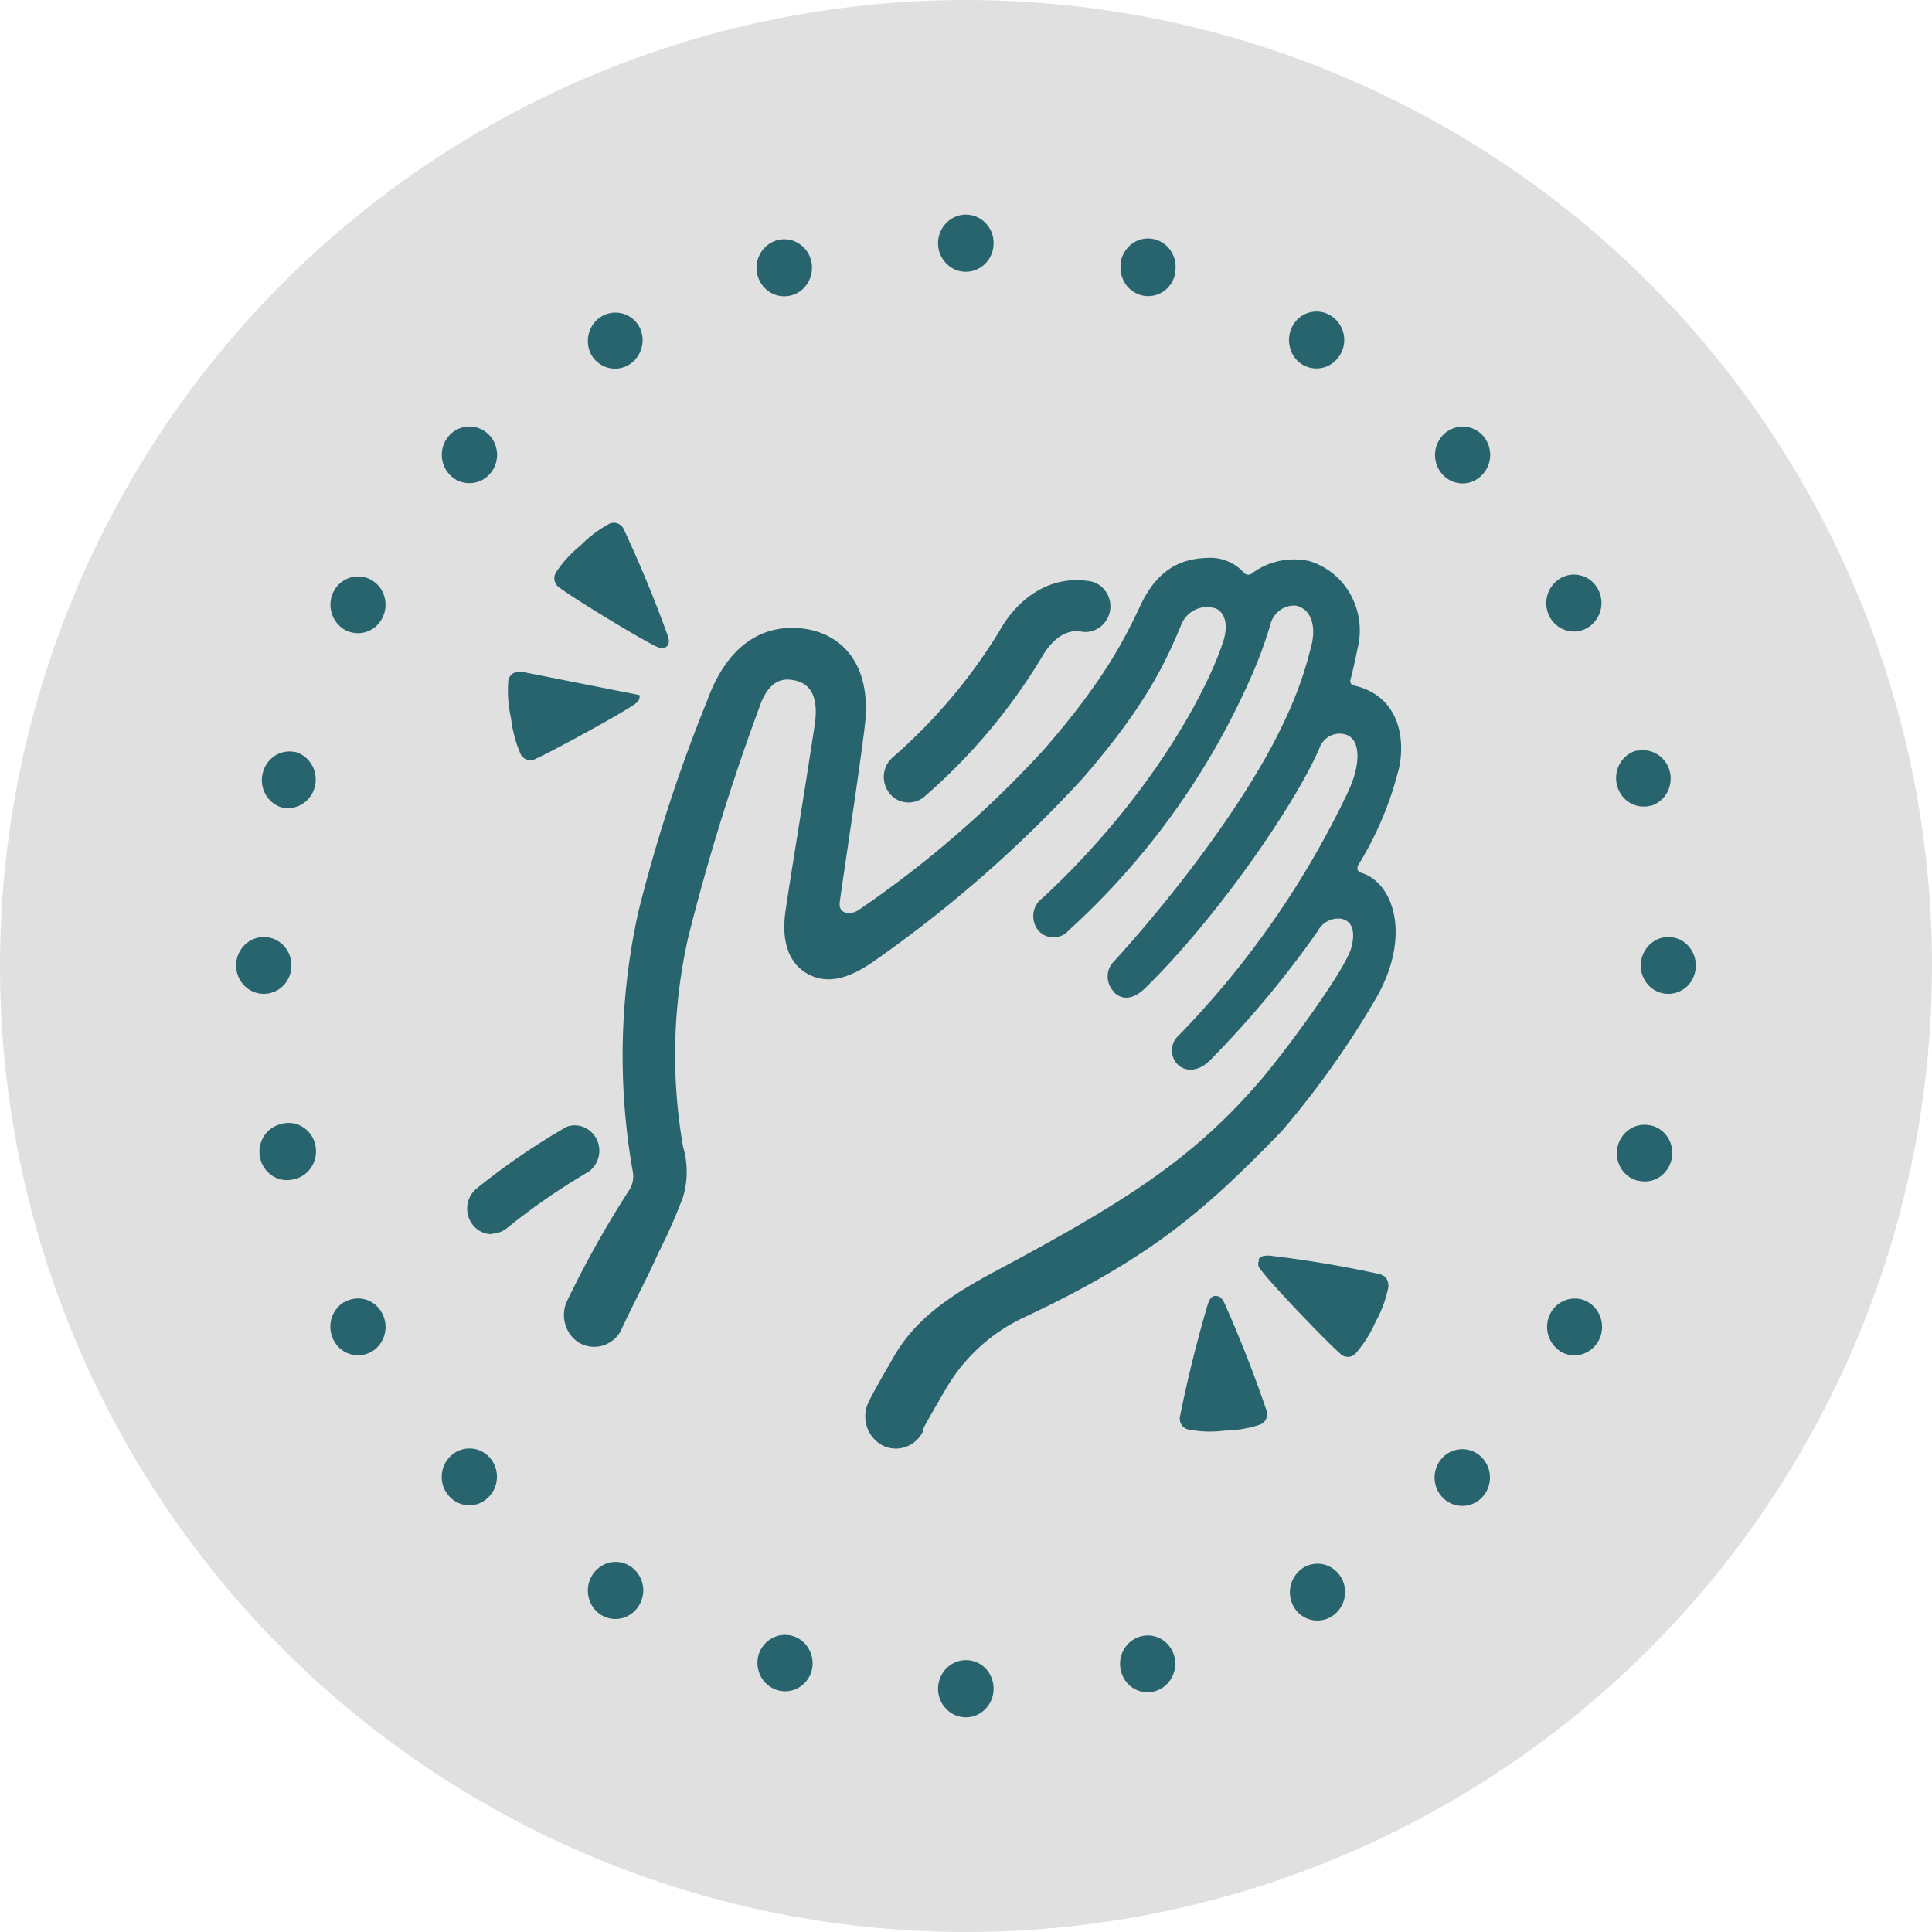 <svg width="25" height="25" viewBox="0 0 25 25" fill="none" xmlns="http://www.w3.org/2000/svg">
    <circle cx="12.5" cy="12.5" r="12.5" fill="#E0E0E0"/>
    <path fill-rule="evenodd" clip-rule="evenodd" d="M11.761 10.384a.313.313 0 0 1-.186-.057.338.338 0 0 1-.027-.524 6.985 6.985 0 0 0 1.377-1.625c.265-.478.694-.724 1.141-.662a.315.315 0 0 1 .229.12.335.335 0 0 1 .026.382.328.328 0 0 1-.21.153.313.313 0 0 1-.131 0c-.262-.037-.437.222-.5.334a7.533 7.533 0 0 1-1.505 1.792.31.31 0 0 1-.214.087zm-5.4 5.586a.316.316 0 0 1-.182-.06.34.34 0 0 1-.025-.52 9.01 9.01 0 0 1 1.181-.811.311.311 0 0 1 .223.008c.07.03.128.085.163.155a.337.337 0 0 1-.1.417 8.553 8.553 0 0 0-1.055.728.316.316 0 0 1-.205.077" fill="#28646E"/>
    <path fill-rule="evenodd" clip-rule="evenodd" d="M14.416 12.841c.128.122.277.07.412-.064.929-.913 1.912-2.34 2.24-3.082a.291.291 0 0 1 .143-.172.274.274 0 0 1 .22-.012c.178.074.176.387.014.733a11.705 11.705 0 0 1-2.2 3.162.251.251 0 0 0-.08.187.258.258 0 0 0 .08.187c.104.094.273.089.429-.076a13.15 13.15 0 0 0 1.374-1.65.306.306 0 0 1 .13-.133.294.294 0 0 1 .179-.032c.154.031.178.184.131.368-.077.296-.887 1.391-1.209 1.759-.87 1-1.74 1.548-3.416 2.443-.58.31-1.017.614-1.29 1.084-.242.418-.314.555-.338.608a.433.433 0 0 0-.016.315.418.418 0 0 0 .202.238.384.384 0 0 0 .436-.065.406.406 0 0 0 .092-.128v-.022c0-.006-.011 0 .305-.541a2.29 2.29 0 0 1 .987-.896c1.68-.788 2.367-1.41 3.341-2.411.459-.535.869-1.112 1.224-1.724.468-.813.222-1.508-.201-1.626a.057.057 0 0 1-.038-.068v-.015c.247-.395.429-.83.54-1.285.083-.42-.034-.93-.592-1.054a.054.054 0 0 1-.034-.025.058.058 0 0 1-.008-.041c.036-.134.072-.302.094-.412a.96.96 0 0 0-.089-.694.916.916 0 0 0-.531-.436.914.914 0 0 0-.752.162.074.074 0 0 1-.098-.011.585.585 0 0 0-.42-.194c-.35 0-.695.105-.94.66-.187.387-.449.93-1.237 1.83a13.72 13.72 0 0 1-2.386 2.065c-.11.074-.265.056-.248-.095.03-.242.282-1.875.331-2.347.07-.774-.336-1.134-.793-1.196-.376-.052-.94.058-1.256.939-.36.885-.656 1.796-.888 2.726a8.62 8.62 0 0 0-.071 3.365.333.333 0 0 1-.04.224c-.303.468-.576.955-.818 1.46a.43.43 0 0 0-.014.297c.03.098.095.18.182.233.092.05.2.063.3.033.1-.03.185-.1.236-.194l.01-.023c.121-.262.377-.755.467-.968.123-.24.232-.486.327-.739a1.142 1.142 0 0 0 0-.648 6.913 6.913 0 0 1 .066-2.709c.258-1.027.572-2.04.94-3.03.096-.244.231-.32.376-.306.145.014.395.08.322.58-.134.889-.322 2.017-.376 2.398-.03.194-.064.621.269.82.261.155.549.07.864-.149a16.436 16.436 0 0 0 2.717-2.38c.81-.936 1.068-1.495 1.277-2a.366.366 0 0 1 .178-.177.352.352 0 0 1 .247-.017c.087.025.188.145.119.399-.188.617-.922 2.028-2.347 3.351a.286.286 0 0 0-.118.197.297.297 0 0 0 .062.223.265.265 0 0 0 .196.09.259.259 0 0 0 .197-.09 9.707 9.707 0 0 0 2.327-3.204c.11-.24.203-.487.28-.74a.328.328 0 0 1 .12-.194.311.311 0 0 1 .215-.065c.156.033.26.194.21.47-.08.346-.197.682-.349 1-.41.899-1.279 2.1-2.215 3.132a.271.271 0 0 0-.083.198.28.28 0 0 0 .083.198v.006zm-5.793-4.47c.049-.044.03-.102.017-.147a16.433 16.433 0 0 0-.564-1.366.146.146 0 0 0-.077-.082.137.137 0 0 0-.111 0 1.507 1.507 0 0 0-.376.283 1.49 1.49 0 0 0-.322.355.144.144 0 0 0 .055.193c.17.132 1.032.656 1.24.755.044.02.097.048.146 0l-.008.01zm-1.88.32c-.107 0-.152.046-.166.121-.012.163 0 .326.036.484.019.161.061.319.126.467a.142.142 0 0 0 .083.068c.035.01.073.007.105-.01.188-.082 1.08-.567 1.271-.699.04-.027.088-.06.077-.128l-1.532-.303zm8.987 8.078c-.065 0-.084.064-.101.108a16.725 16.725 0 0 0-.357 1.438.147.147 0 0 0 .05.157c.015.012.033.02.051.025.156.03.315.036.472.015a1.51 1.51 0 0 0 .464-.079.14.14 0 0 0 .078-.08.149.149 0 0 0-.002-.113 16.826 16.826 0 0 0-.54-1.376c-.023-.043-.049-.097-.115-.093v-.002zm.564-.462c-.032.06 0 .106.036.143.145.193.846.923 1.008 1.062a.14.14 0 0 0 .102.046.138.138 0 0 0 .103-.046c.105-.12.192-.258.256-.406.079-.14.135-.294.167-.453 0-.077-.019-.14-.122-.168a14.339 14.339 0 0 0-1.424-.238c-.047 0-.105 0-.135.05l.01.01zm-3.437 5.543c0 .073-.02.145-.06.206a.361.361 0 0 1-.16.137.35.35 0 0 1-.393-.08.373.373 0 0 1-.077-.403.367.367 0 0 1 .133-.166.353.353 0 0 1 .53.166.378.378 0 0 1 .027.14zm0-18.703a.378.378 0 0 1-.06.205.36.36 0 0 1-.162.137.35.35 0 0 1-.391-.081.373.373 0 0 1-.077-.404.368.368 0 0 1 .133-.165.352.352 0 0 1 .453.047.368.368 0 0 1 .104.26zm2.34 18.29a.378.378 0 0 1-.13.385.351.351 0 0 1-.537-.13.376.376 0 0 1 .052-.404.355.355 0 0 1 .316-.122.35.35 0 0 1 .237.141c.029.039.05.082.061.13zM10.495 3.368a.38.38 0 0 1-.127.39.355.355 0 0 1-.265.073.352.352 0 0 1-.238-.14.373.373 0 0 1-.027-.41.36.36 0 0 1 .217-.172.35.35 0 0 1 .272.036.368.368 0 0 1 .168.223zm6.859 17.044a.374.374 0 0 1-.127.508.351.351 0 0 1-.492-.14.377.377 0 0 1 .134-.496.348.348 0 0 1 .268-.038c.09.024.168.083.217.166zM8.265 4.215a.375.375 0 0 1-.124.504.349.349 0 0 1-.271.04.359.359 0 0 1-.219-.169.377.377 0 0 1-.031-.276.366.366 0 0 1 .165-.22.348.348 0 0 1 .268-.037c.09.024.168.083.217.166l-.004-.008zm10.91 14.644a.374.374 0 0 1 0 .52.352.352 0 0 1-.506 0 .373.373 0 0 1 0-.52.353.353 0 0 1 .506 0zM6.327 5.626a.374.374 0 0 1 0 .52.353.353 0 0 1-.505 0 .374.374 0 0 1 0-.52.353.353 0 0 1 .505 0zm14.22 11.222a.366.366 0 0 1 .17.222.377.377 0 0 1-.032.28.36.36 0 0 1-.215.174.349.349 0 0 1-.272-.033.378.378 0 0 1-.132-.503.36.36 0 0 1 .217-.172.349.349 0 0 1 .272.036l-.008-.004zM4.804 7.504a.36.36 0 0 1 .172.224.378.378 0 0 1-.128.391.353.353 0 0 1-.401.022.377.377 0 0 1-.124-.498.359.359 0 0 1 .213-.17.348.348 0 0 1 .268.031zm16.565 7.06a.359.359 0 0 1 .22.167.377.377 0 0 1-.122.505.35.35 0 0 1-.27.041h-.012a.354.354 0 0 1-.216-.172.375.375 0 0 1 .133-.502.35.35 0 0 1 .271-.036l-.004-.004zM3.82 9.73c.092.025.17.088.218.173a.38.38 0 0 1 .035.28.369.369 0 0 1-.168.225.35.35 0 0 1-.273.036.362.362 0 0 1-.202-.177.38.38 0 0 1 .129-.489.35.35 0 0 1 .261-.046V9.73zm17.768 2.395c.071 0 .14.022.199.062a.378.378 0 0 1 .054.566.354.354 0 0 1-.39.08.36.36 0 0 1-.16-.136.375.375 0 0 1 .16-.544.35.35 0 0 1 .137-.028zm-18.174 0a.35.35 0 0 1 .253.108.37.37 0 0 1 .104.26.377.377 0 0 1-.104.26.358.358 0 0 1-.253.107.352.352 0 0 1-.253-.107.373.373 0 0 1 0-.52.352.352 0 0 1 .253-.108zm17.772-2.409a.349.349 0 0 1 .26.045.367.367 0 0 1 .16.218.378.378 0 0 1-.03.27.36.36 0 0 1-.202.175h-.01a.35.35 0 0 1-.272-.035.368.368 0 0 1-.167-.224.379.379 0 0 1 .034-.28.36.36 0 0 1 .218-.173l.009.004zM3.62 14.55a.345.345 0 0 1 .281.024.36.36 0 0 1 .176.228.377.377 0 0 1-.137.396.354.354 0 0 1-.132.06.35.35 0 0 1-.272-.036A.367.367 0 0 1 3.37 15a.378.378 0 0 1 .034-.279.36.36 0 0 1 .217-.172v.002zm16.56-7.061a.351.351 0 0 1 .495.13.375.375 0 0 1-.137.507.348.348 0 0 1-.268.032.359.359 0 0 1-.214-.17.377.377 0 0 1 .125-.499zM4.45 16.854a.349.349 0 0 1 .4.024.378.378 0 0 1 .018.57.353.353 0 0 1-.397.05.362.362 0 0 1-.15-.148.38.38 0 0 1-.034-.277.369.369 0 0 1 .164-.223v.004zM18.674 5.628a.354.354 0 0 1 .39-.08.36.36 0 0 1 .16.136.375.375 0 0 1-.16.543.348.348 0 0 1-.39-.079.375.375 0 0 1 0-.52zM5.822 18.85a.354.354 0 0 1 .389-.08.359.359 0 0 1 .16.136.375.375 0 0 1-.16.544.348.348 0 0 1-.39-.08.366.366 0 0 1-.105-.26.375.375 0 0 1 .106-.26zM16.727 4.215a.361.361 0 0 1 .151-.146.349.349 0 0 1 .393.054.37.37 0 0 1 .104.394.368.368 0 0 1-.12.173.351.351 0 0 1-.563-.196.379.379 0 0 1 .035-.279zm-9.08 16.198a.365.365 0 0 1 .215-.186.35.35 0 0 1 .387.128.372.372 0 0 1 .02.418.358.358 0 0 1-.216.165.348.348 0 0 1-.268-.037.366.366 0 0 1-.165-.22.377.377 0 0 1 .031-.276l-.004.008zm6.86-17.044a.372.372 0 0 1 .16-.228.351.351 0 0 1 .492.12.372.372 0 0 1 .043.279v.021a.367.367 0 0 1-.168.223.349.349 0 0 1-.271.035.36.36 0 0 1-.216-.172.377.377 0 0 1-.035-.28l-.006.002zM9.81 21.434a.373.373 0 0 1 .164-.226.35.35 0 0 1 .49.127.375.375 0 0 1 .04.28.367.367 0 0 1-.167.222.348.348 0 0 1-.272.035.359.359 0 0 1-.216-.172.377.377 0 0 1-.035-.28" fill="#28646E"/>
</svg>
